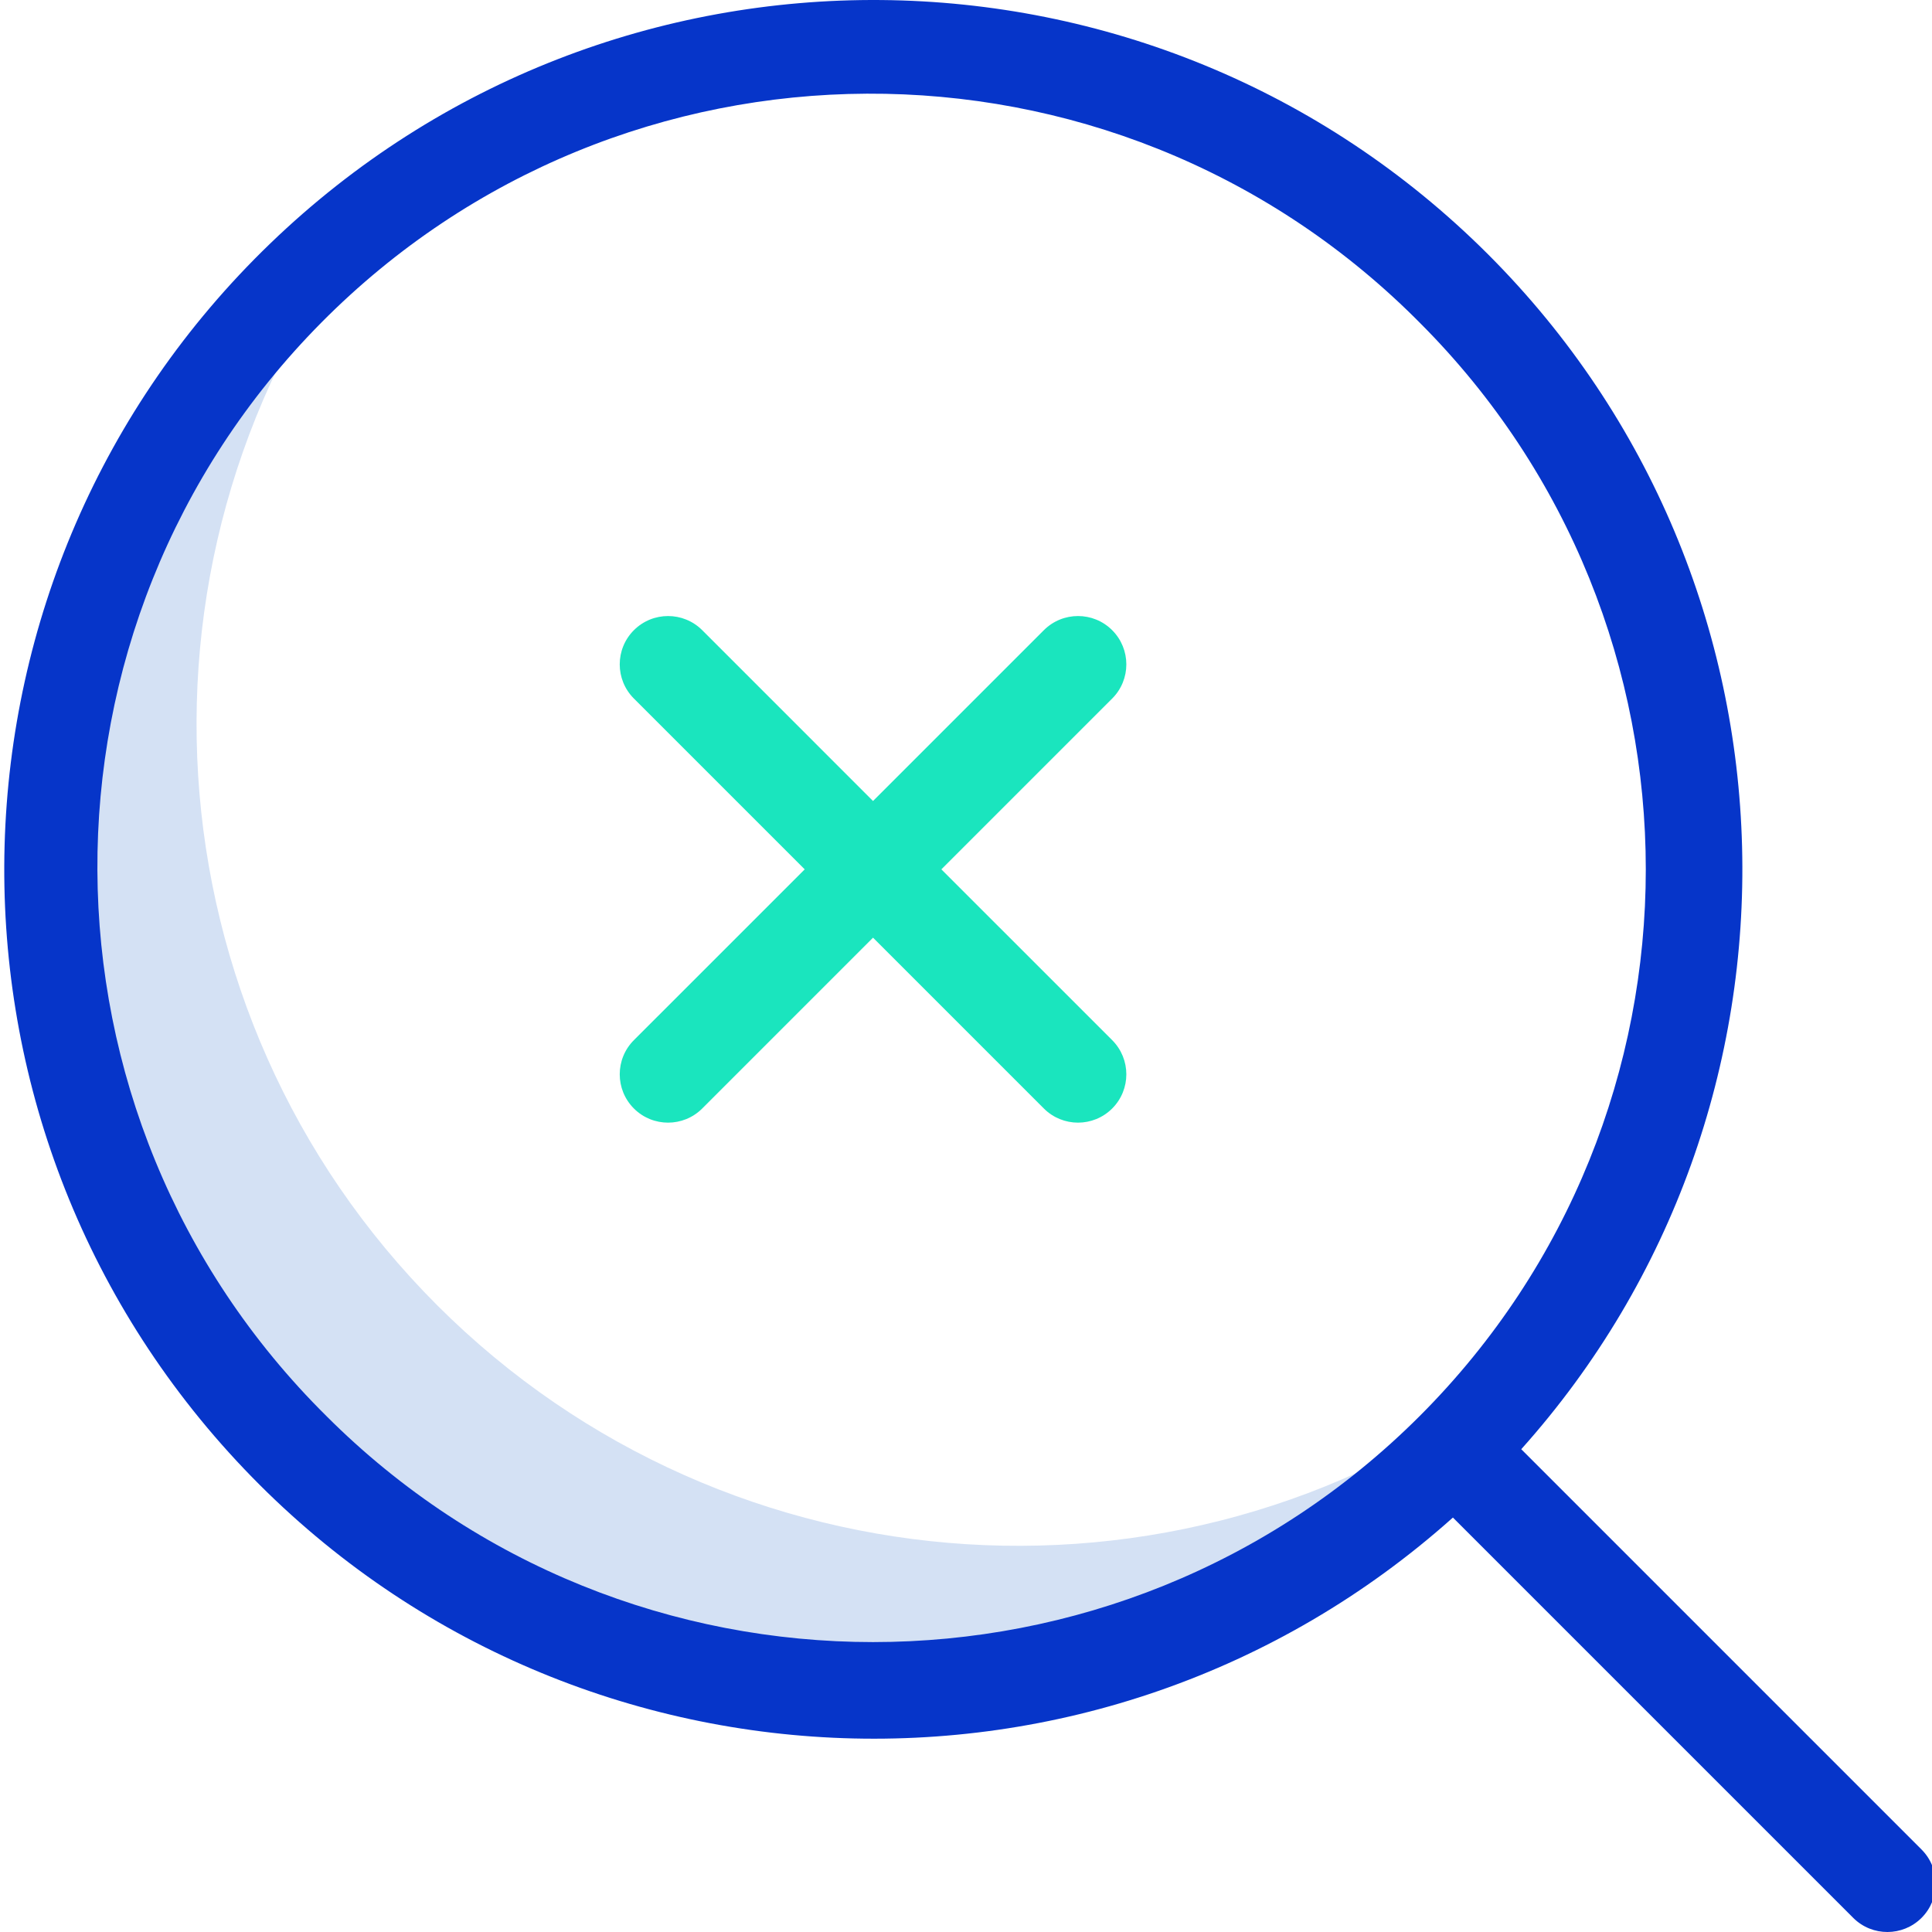 <svg height="399pt" viewBox="0 0 399 399.885" width="399pt" xmlns="http://www.w3.org/2000/svg"><path d="m90.039 270.156c-60.594-60.598-66.625-156.82-14.07-224.512-49.652 38.914-73.672 102.129-62.383 164.199 11.285 62.066 56.02 112.781 116.195 131.723 60.176 18.945 125.895 3 170.699-41.41 5.016-5.012 9.715-10.332 14.07-15.93-67.691 52.555-163.91 46.523-224.512-14.07zm0 0" fill="#d4e1f4"/><path d="m194.402 179.938 35.355-35.355c3.906-3.906 3.906-10.238 0-14.145s-10.238-3.906-14.145 0l-35.355 35.355-35.352-35.355c-3.906-3.906-10.238-3.906-14.145 0s-3.906 10.238 0 14.145l35.355 35.355-35.355 35.352c-3.906 3.906-3.906 10.238 0 14.145s10.238 3.906 14.145 0l35.352-35.355 35.355 35.355c3.906 3.906 10.238 3.906 14.145 0s3.906-10.238 0-14.145zm0 0" fill="#1ae5be"/><path d="m314.426 299.957c63.23-70.594 60.945-179.5-6.871-247.316-69.367-69.301-181.453-70.305-252.051-2.254-70.598 68.047-73.715 180.094-7.008 251.961 66.707 71.867 178.676 77.094 251.785 11.754l82.887 82.887c3.91 3.875 10.219 3.859 14.113-.031 3.891-3.895 3.906-10.203.031-14.113zm-247.316-6.871c-62.781-62.199-63.254-163.516-1.055-226.301 62.199-62.781 163.516-63.254 226.301-1.055.352.352.703.703 1.055 1.055 62.391 62.391 62.391 163.906 0 226.301-62.395 62.391-163.91 62.391-226.301 0zm0 0" fill="#0635c9"/></svg>
